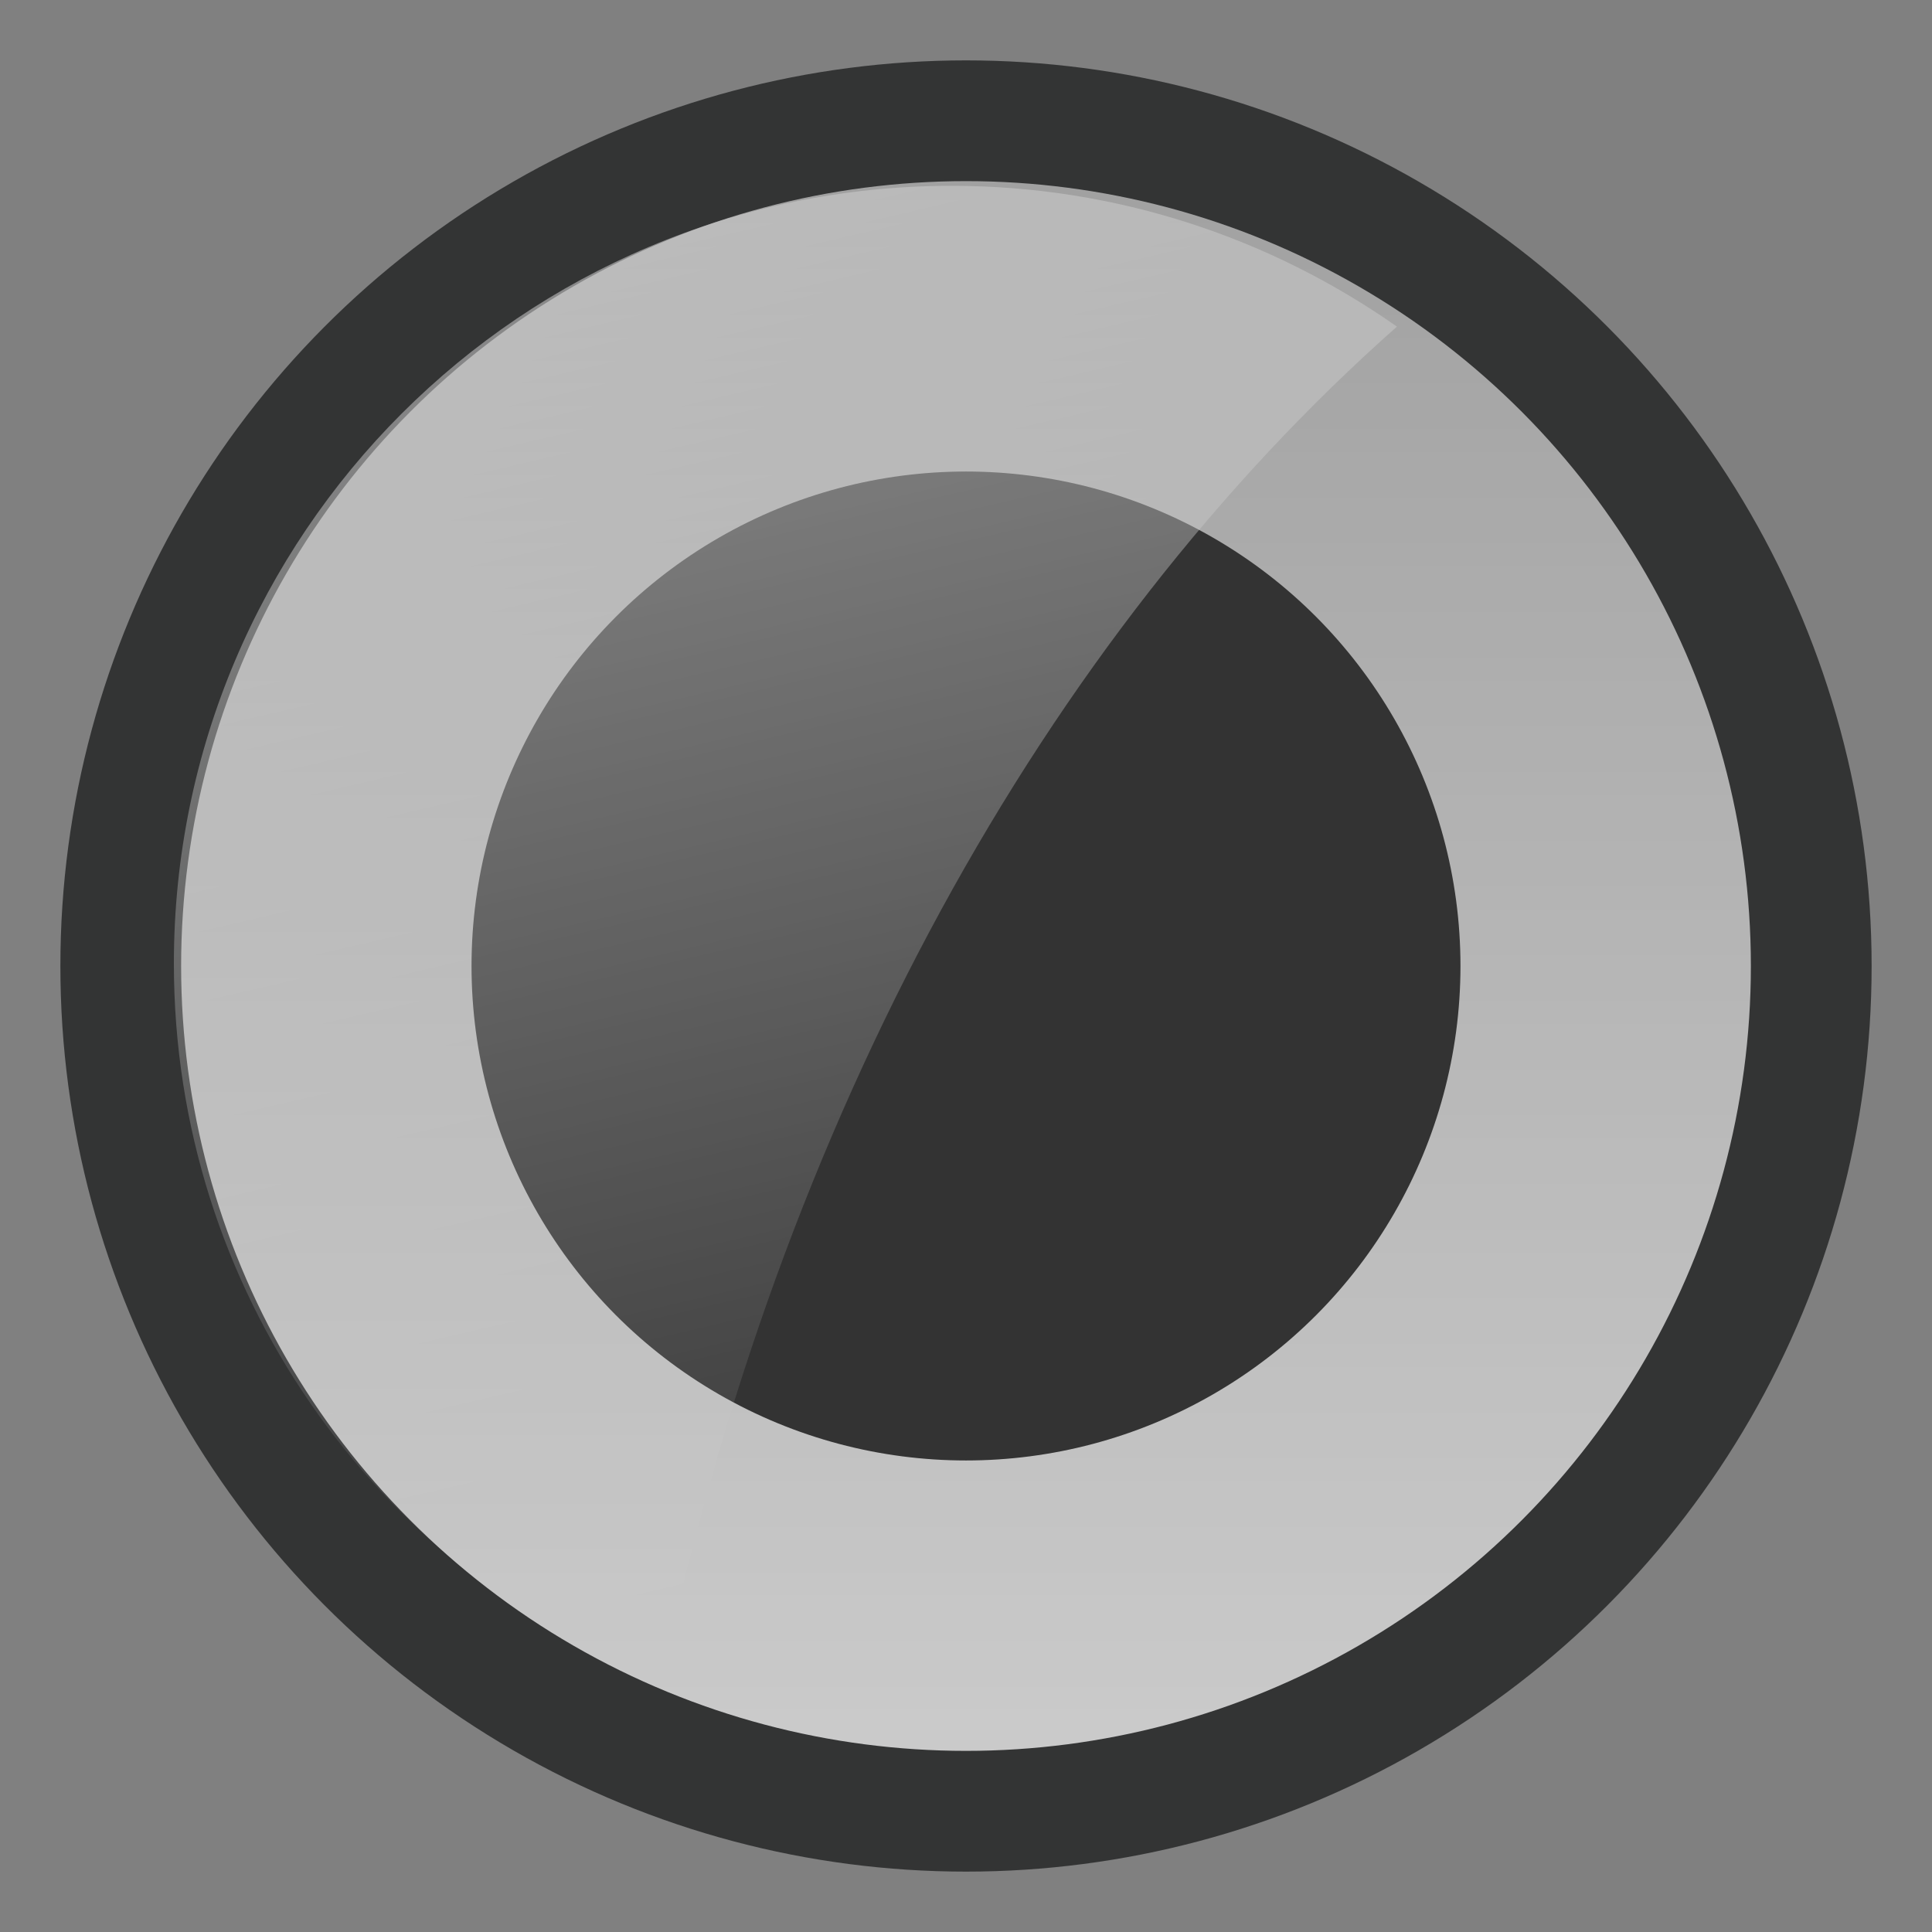 <?xml version="1.0" encoding="utf-8"?>
<!-- Generator: Adobe Illustrator 17.0.0, SVG Export Plug-In . SVG Version: 6.00 Build 0)  -->
<!DOCTYPE svg PUBLIC "-//W3C//DTD SVG 1.1//EN" "http://www.w3.org/Graphics/SVG/1.1/DTD/svg11.dtd">
<svg version="1.1"
	 id="图层_1" xmlns:sodipodi="http://sodipodi.sourceforge.net/DTD/sodipodi-0.dtd" xmlns:cc="http://creativecommons.org/ns#" xmlns:svg="http://www.w3.org/2000/svg" xmlns:dc="http://purl.org/dc/elements/1.1/" xmlns:rdf="http://www.w3.org/1999/02/22-rdf-syntax-ns#" xmlns:inkscape="http://www.inkscape.org/namespaces/inkscape" inkscape:version="0.48.4 r9939" sodipodi:docname="radio-selected.svg"
	 xmlns="http://www.w3.org/2000/svg" xmlns:xlink="http://www.w3.org/1999/xlink" x="0px" y="0px" width="16px" height="16px"
	 viewBox="0 0 16 16" enable-background="new 0 0 16 16" xml:space="preserve">
<rect x="0" y="0" width="16" height="16" fill="#808080" stroke="none"/>
<sodipodi:namedview  inkscape:cx="8" objecttolerance="10" borderopacity="1" bordercolor="#666666" gridtolerance="10" guidetolerance="10" inkscape:cy="8" pagecolor="#ffffff" inkscape:zoom="14.75" id="namedview21" showgrid="false" inkscape:pageopacity="0" inkscape:window-width="716" inkscape:window-height="480" inkscape:window-x="0" inkscape:window-y="0" inkscape:current-layer="图层_1" inkscape:pageshadow="2" inkscape:window-maximized="0">
	</sodipodi:namedview>
<g id="g3" opacity="0.6">
	
		<linearGradient id="circle10_1_" gradientUnits="userSpaceOnUse" x1="278" y1="726" x2="278" y2="712" gradientTransform="matrix(1 0 0 1 -270 -711)">
		<stop  offset="0" style="stop-color:#FFFFFF"/>
		<stop  offset="1" style="stop-color:#B5B5B5"/>
	</linearGradient>
	<circle id="circle10" fill="url(#circle10_1_)" stroke="#000102" stroke-miterlimit="10" cx="8" cy="8" r="7"/>
	<circle id="circle12" cx="8" cy="8" r="4.095"/>
	
		<linearGradient id="path19_1_" gradientUnits="userSpaceOnUse" x1="278.33" y1="724.523" x2="275.505" y2="712.439" gradientTransform="matrix(1 0 0 1 -270 -711)">
		<stop  offset="0" style="stop-color:#FFFFFF;stop-opacity:0"/>
		<stop  offset="1" style="stop-color:#FFFFFF;stop-opacity:0.6"/>
	</linearGradient>
	<path id="path19" fill="url(#path19_1_)" d="M11.569,2.705c-1.045-0.733-2.316-1.166-3.689-1.166c-3.556,0-6.44,2.883-6.44,6.44
		c0,2.706,1.67,5.017,4.033,5.97C6.451,9.266,8.645,5.291,11.569,2.705z"/>
</g>
</svg>
